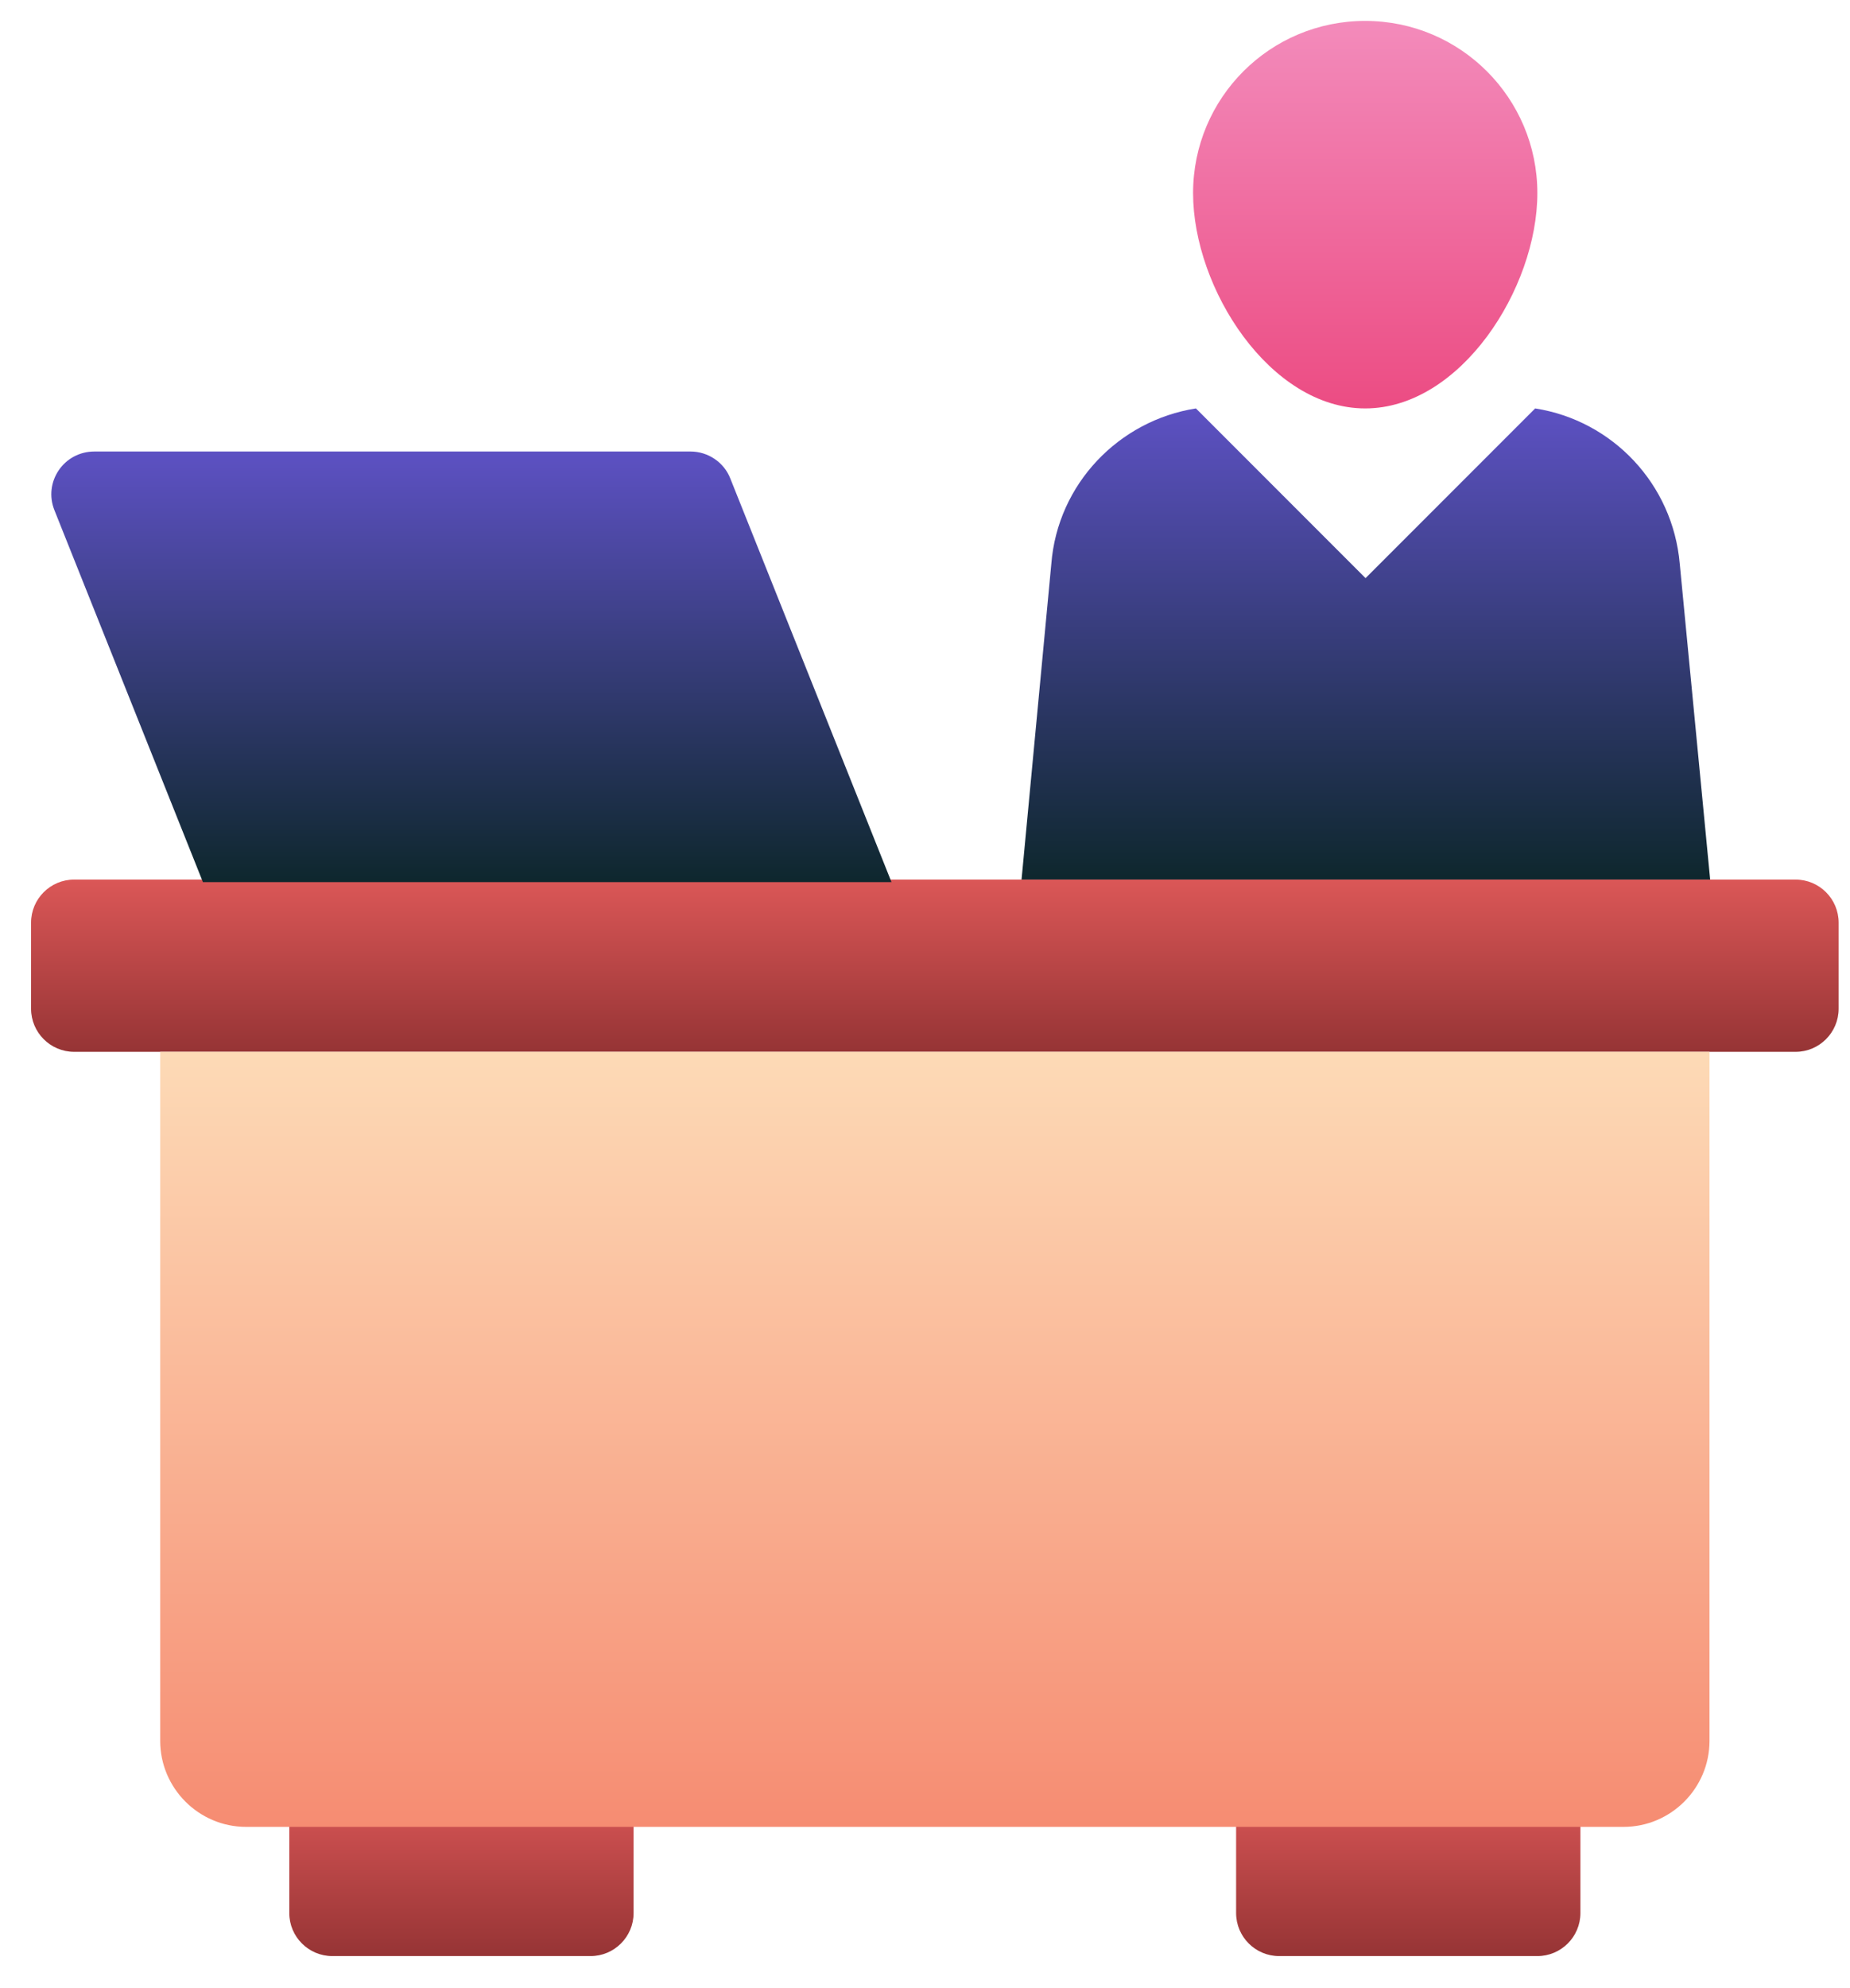 <svg width="54" height="58" viewBox="0 0 54 58" fill="none" xmlns="http://www.w3.org/2000/svg">
<path d="M44.874 52.04H37.337C36.644 52.04 36.081 52.604 36.081 53.296V55.809C36.081 56.502 36.644 57.065 37.337 57.065H44.874C45.567 57.065 46.131 56.502 46.131 55.809V53.296C46.131 52.604 45.567 52.04 44.874 52.04Z" fill="url(#paint0_linear_3141_113)"/>
<path d="M17.238 52.04H9.701C9.008 52.04 8.444 52.604 8.444 53.296V55.809C8.444 56.502 9.008 57.065 9.701 57.065H17.238C17.931 57.065 18.494 56.502 18.494 55.809V53.296C18.494 52.604 17.931 52.04 17.238 52.04Z" fill="url(#paint1_linear_3141_113)"/>
<path d="M52.412 25.66H2.163C1.471 25.66 0.907 26.223 0.907 26.916V29.428C0.907 30.121 1.471 30.685 2.163 30.685H52.412C53.104 30.685 53.668 30.121 53.668 29.428V26.916C53.668 26.223 53.104 25.66 52.412 25.66Z" fill="url(#paint2_linear_3141_113)"/>
<path d="M21.32 13.966C21.136 13.486 20.665 13.172 20.157 13.172H2.755C1.859 13.172 1.258 14.068 1.591 14.89L5.923 25.734H26.022L21.32 13.966Z" fill="url(#paint3_linear_3141_113)"/>
<path d="M4.676 30.685V50.784C4.676 52.169 5.803 53.296 7.188 53.296H47.387C48.772 53.296 49.899 52.169 49.899 50.784V30.685H4.676Z" fill="url(#paint4_linear_3141_113)"/>
<path d="M49.031 16.451C48.828 14.114 47.063 12.267 44.81 11.915L39.859 16.866L34.908 11.915C32.663 12.267 30.871 14.114 30.687 16.451L29.818 25.66H49.918L49.031 16.451Z" fill="url(#paint5_linear_3141_113)"/>
<path d="M44.874 5.634C44.874 8.415 42.63 11.915 39.849 11.915C37.069 11.915 34.825 8.415 34.825 5.634C34.825 2.854 37.069 0.61 39.849 0.61C42.63 0.61 44.874 2.863 44.874 5.634Z" fill="url(#paint6_linear_3141_113)"/>
<defs>
<linearGradient id="paint0_linear_3141_113" x1="41.106" y1="52.039" x2="41.106" y2="57.064" gradientUnits="userSpaceOnUse">
<stop stop-color="#DB5757"/>
<stop offset="1" stop-color="#963435"/>
</linearGradient>
<linearGradient id="paint1_linear_3141_113" x1="13.469" y1="52.039" x2="13.469" y2="57.064" gradientUnits="userSpaceOnUse">
<stop stop-color="#DB5757"/>
<stop offset="1" stop-color="#963435"/>
</linearGradient>
<linearGradient id="paint2_linear_3141_113" x1="27.288" y1="25.659" x2="27.288" y2="30.684" gradientUnits="userSpaceOnUse">
<stop stop-color="#DB5757"/>
<stop offset="1" stop-color="#963435"/>
</linearGradient>
<linearGradient id="paint3_linear_3141_113" x1="13.757" y1="13.173" x2="13.757" y2="25.735" gradientUnits="userSpaceOnUse">
<stop stop-color="#5D51C3"/>
<stop offset="1" stop-color="#0E272D"/>
</linearGradient>
<linearGradient id="paint4_linear_3141_113" x1="27.288" y1="30.684" x2="27.288" y2="53.294" gradientUnits="userSpaceOnUse">
<stop stop-color="#FDDAB6"/>
<stop offset="1" stop-color="#F68C72"/>
</linearGradient>
<linearGradient id="paint5_linear_3141_113" x1="39.874" y1="11.916" x2="39.874" y2="25.659" gradientUnits="userSpaceOnUse">
<stop stop-color="#5D51C3"/>
<stop offset="1" stop-color="#0E272D"/>
</linearGradient>
<linearGradient id="paint6_linear_3141_113" x1="39.849" y1="0.611" x2="39.849" y2="11.916" gradientUnits="userSpaceOnUse">
<stop stop-color="#F38BBB"/>
<stop offset="1" stop-color="#EC4C83"/>
</linearGradient>
</defs>
</svg>
